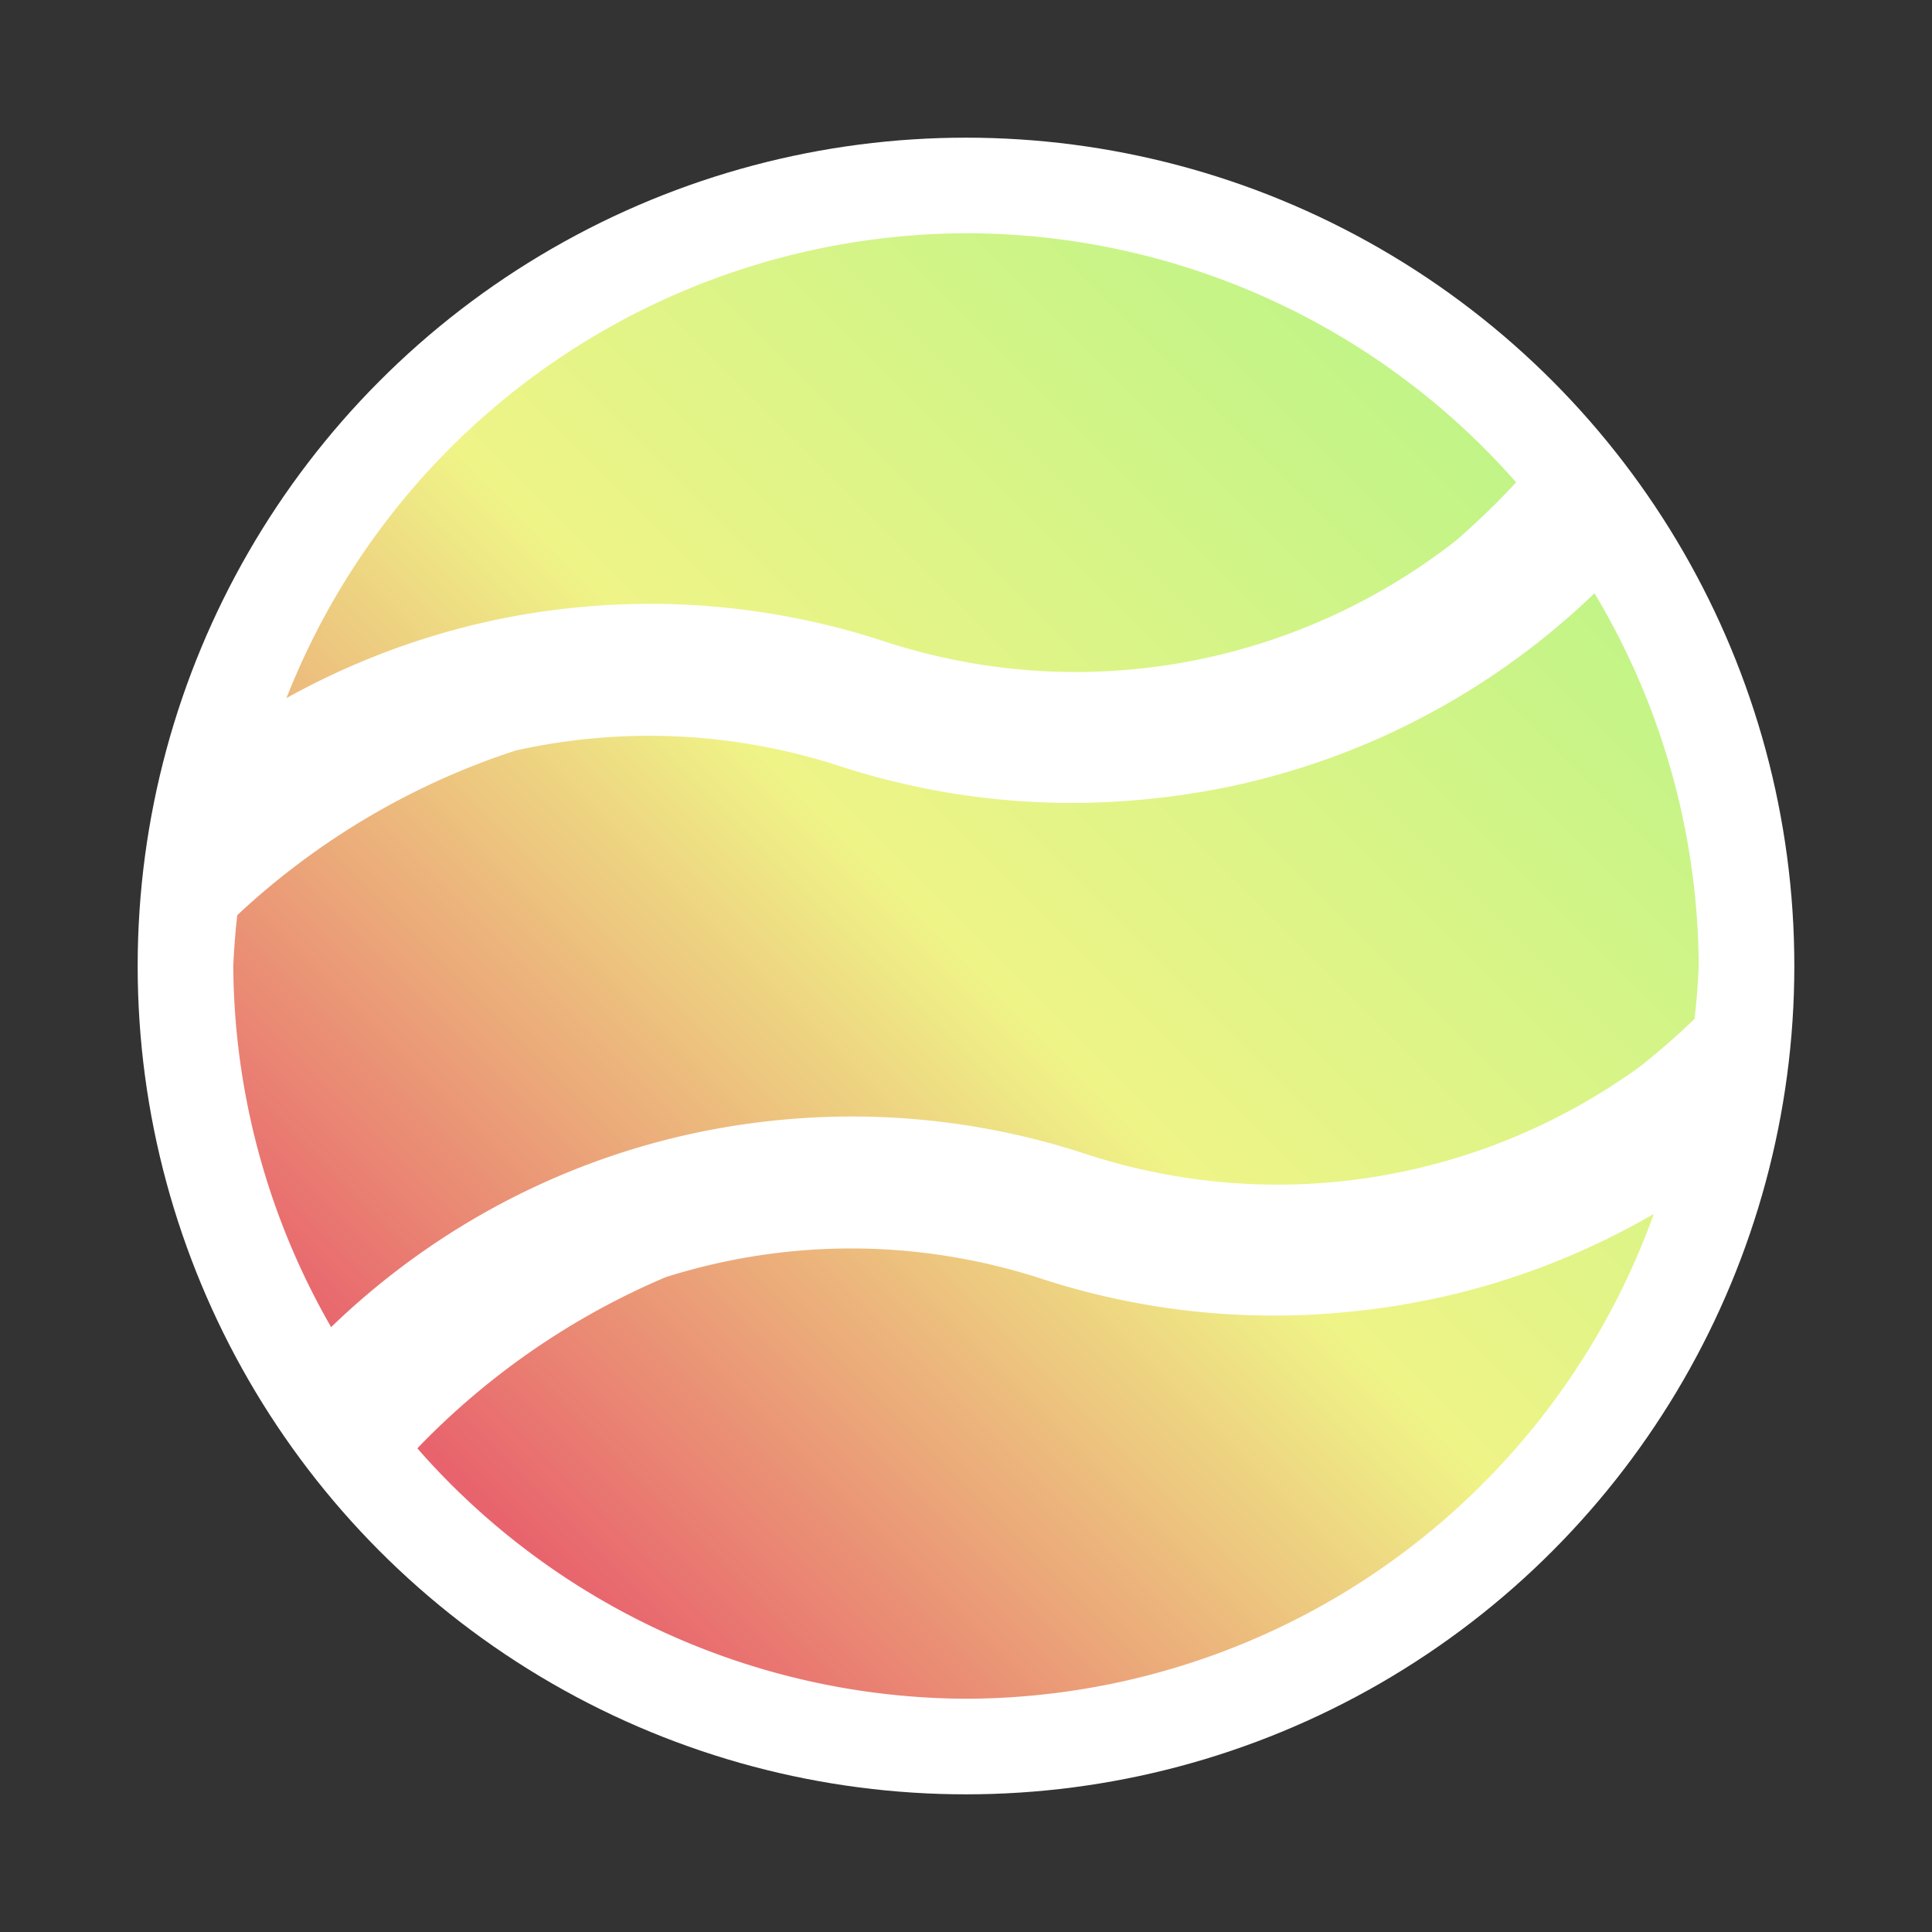 <?xml version="1.0" encoding="UTF-8" standalone="no"?>
<!-- Created with Inkscape (http://www.inkscape.org/) -->

<svg
   width="210mm"
   height="210mm"
   viewBox="0 0 210 210"
   version="1.1"
   id="svg1"
   inkscape:export-filename="bitmap.svg"
   inkscape:export-xdpi="96"
   inkscape:export-ydpi="96"
   xmlns:inkscape="http://www.inkscape.org/namespaces/inkscape"
   xmlns:sodipodi="http://sodipodi.sourceforge.net/DTD/sodipodi-0.dtd"
   xmlns:xlink="http://www.w3.org/1999/xlink"
   xmlns="http://www.w3.org/2000/svg"
   xmlns:svg="http://www.w3.org/2000/svg">
  <rect x="0" y="0" width="210" height="210" fill="#333333" stroke="none"/>
  <sodipodi:namedview
     id="namedview1"
     pagecolor="#505050"
     bordercolor="#ffffff"
     borderopacity="1"
     inkscape:showpageshadow="0"
     inkscape:pageopacity="0"
     inkscape:pagecheckerboard="1"
     inkscape:deskcolor="#505050"
     inkscape:document-units="mm" />
  <defs
     id="defs1">
    <linearGradient
       id="linearGradient46"
       inkscape:collect="always">
      <stop
         style="stop-color:#e8636d;stop-opacity:1;"
         offset="0.153"
         id="stop44" />
      <stop
         style="stop-color:#eff487;stop-opacity:1;"
         offset="0.502"
         id="stop45" />
      <stop
         style="stop-color:#c1f487;stop-opacity:1;"
         offset="0.853"
         id="stop46" />
    </linearGradient>
    <linearGradient
       id="linearGradient40"
       inkscape:collect="always">
      <stop
         style="stop-color:#e8636d;stop-opacity:1;"
         offset="0"
         id="stop40" />
      <stop
         style="stop-color:#eff487;stop-opacity:1;"
         offset="0.502"
         id="stop42" />
      <stop
         style="stop-color:#c1f487;stop-opacity:1;"
         offset="1"
         id="stop41" />
    </linearGradient>
    <linearGradient
       inkscape:collect="always"
       xlink:href="#linearGradient40"
       id="linearGradient41"
       x1="11.656"
       y1="105"
       x2="197.935"
       y2="105"
       gradientUnits="userSpaceOnUse"
       gradientTransform="matrix(1.136,0,0,1,-14.214,0)" />
    <linearGradient
       inkscape:collect="always"
       xlink:href="#linearGradient46"
       id="linearGradient44"
       x1="24.855"
       y1="185.145"
       x2="185.145"
       y2="24.855"
       gradientUnits="userSpaceOnUse" />
  </defs>
  <g
     inkscape:label="Capa 1"
     inkscape:groupmode="layer"
     id="layer1"
     style="display:inline">
    <circle
       style="font-variation-settings:normal;display:inline;opacity:1;vector-effect:none;fill:#ffffff;fill-opacity:1;fill-rule:evenodd;stroke:#000000;stroke-width:1;stroke-linecap:butt;stroke-linejoin:miter;stroke-miterlimit:4;stroke-dasharray:none;stroke-dashoffset:0;stroke-opacity:0;-inkscape-stroke:none;stop-color:#000000;stop-opacity:1"
       id="path46"
       cx="105"
       cy="105"
       r="90.036" />
    <path
       id="path40"
       style="display:inline;opacity:1;vector-effect:none;fill:url(#linearGradient44);fill-rule:evenodd;stroke:#000000;stroke-opacity:0;stop-color:#000000;stop-opacity:1"
       d="M 105,25.355 A 79.645,79.645 0 0 0 31.137,75.879 c 9.435,-5.233 19.961,-8.666 31.112,-9.808 11.373,-1.181 22.866,0.047 33.733,3.603 22.107,7.267 45.281,2.398 62.322,-10.951 2.329,-2.047 4.521,-4.151 6.489,-6.298 A 79.645,79.645 0 0 0 105,25.355 Z m 68.317,39.129 C 160.439,76.862 143.611,84.961 125.105,86.817 113.78,88.022 102.329,86.837 91.491,83.339 79.62,79.437 67.443,79.045 56.07,81.574 44.885,85.208 34.52,91.311 25.79,99.473 a 79.645,79.645 0 0 0 -0.435,5.527 79.645,79.645 0 0 0 10.638,39.252 c 12.856,-12.418 29.676,-20.561 48.19,-22.457 11.373,-1.181 22.866,0.047 33.733,3.603 21.282,6.996 43.548,2.736 60.384,-9.501 2.09,-1.662 4.07,-3.382 5.892,-5.151 a 79.645,79.645 0 0 0 0.452,-5.747 79.645,79.645 0 0 0 -11.328,-40.516 z m 6.446,67.461 c -9.84,5.719 -20.948,9.416 -32.723,10.597 -11.325,1.204 -22.776,0.019 -33.614,-3.478 -13.856,-4.554 -28.127,-4.326 -41.05,-0.248 -10.062,4.263 -19.288,10.572 -27.013,18.613 a 79.645,79.645 0 0 0 59.638,27.216 79.645,79.645 0 0 0 74.762,-52.7 z" />
    <rect
       style="display:none;fill:url(#linearGradient41);stroke:#000000;stroke-width:1.066;stroke-dasharray:none;stroke-opacity:1"
       id="rect40"
       width="210.408"
       height="210"
       x="-0.408"
       y="0" />
  </g>
</svg>
